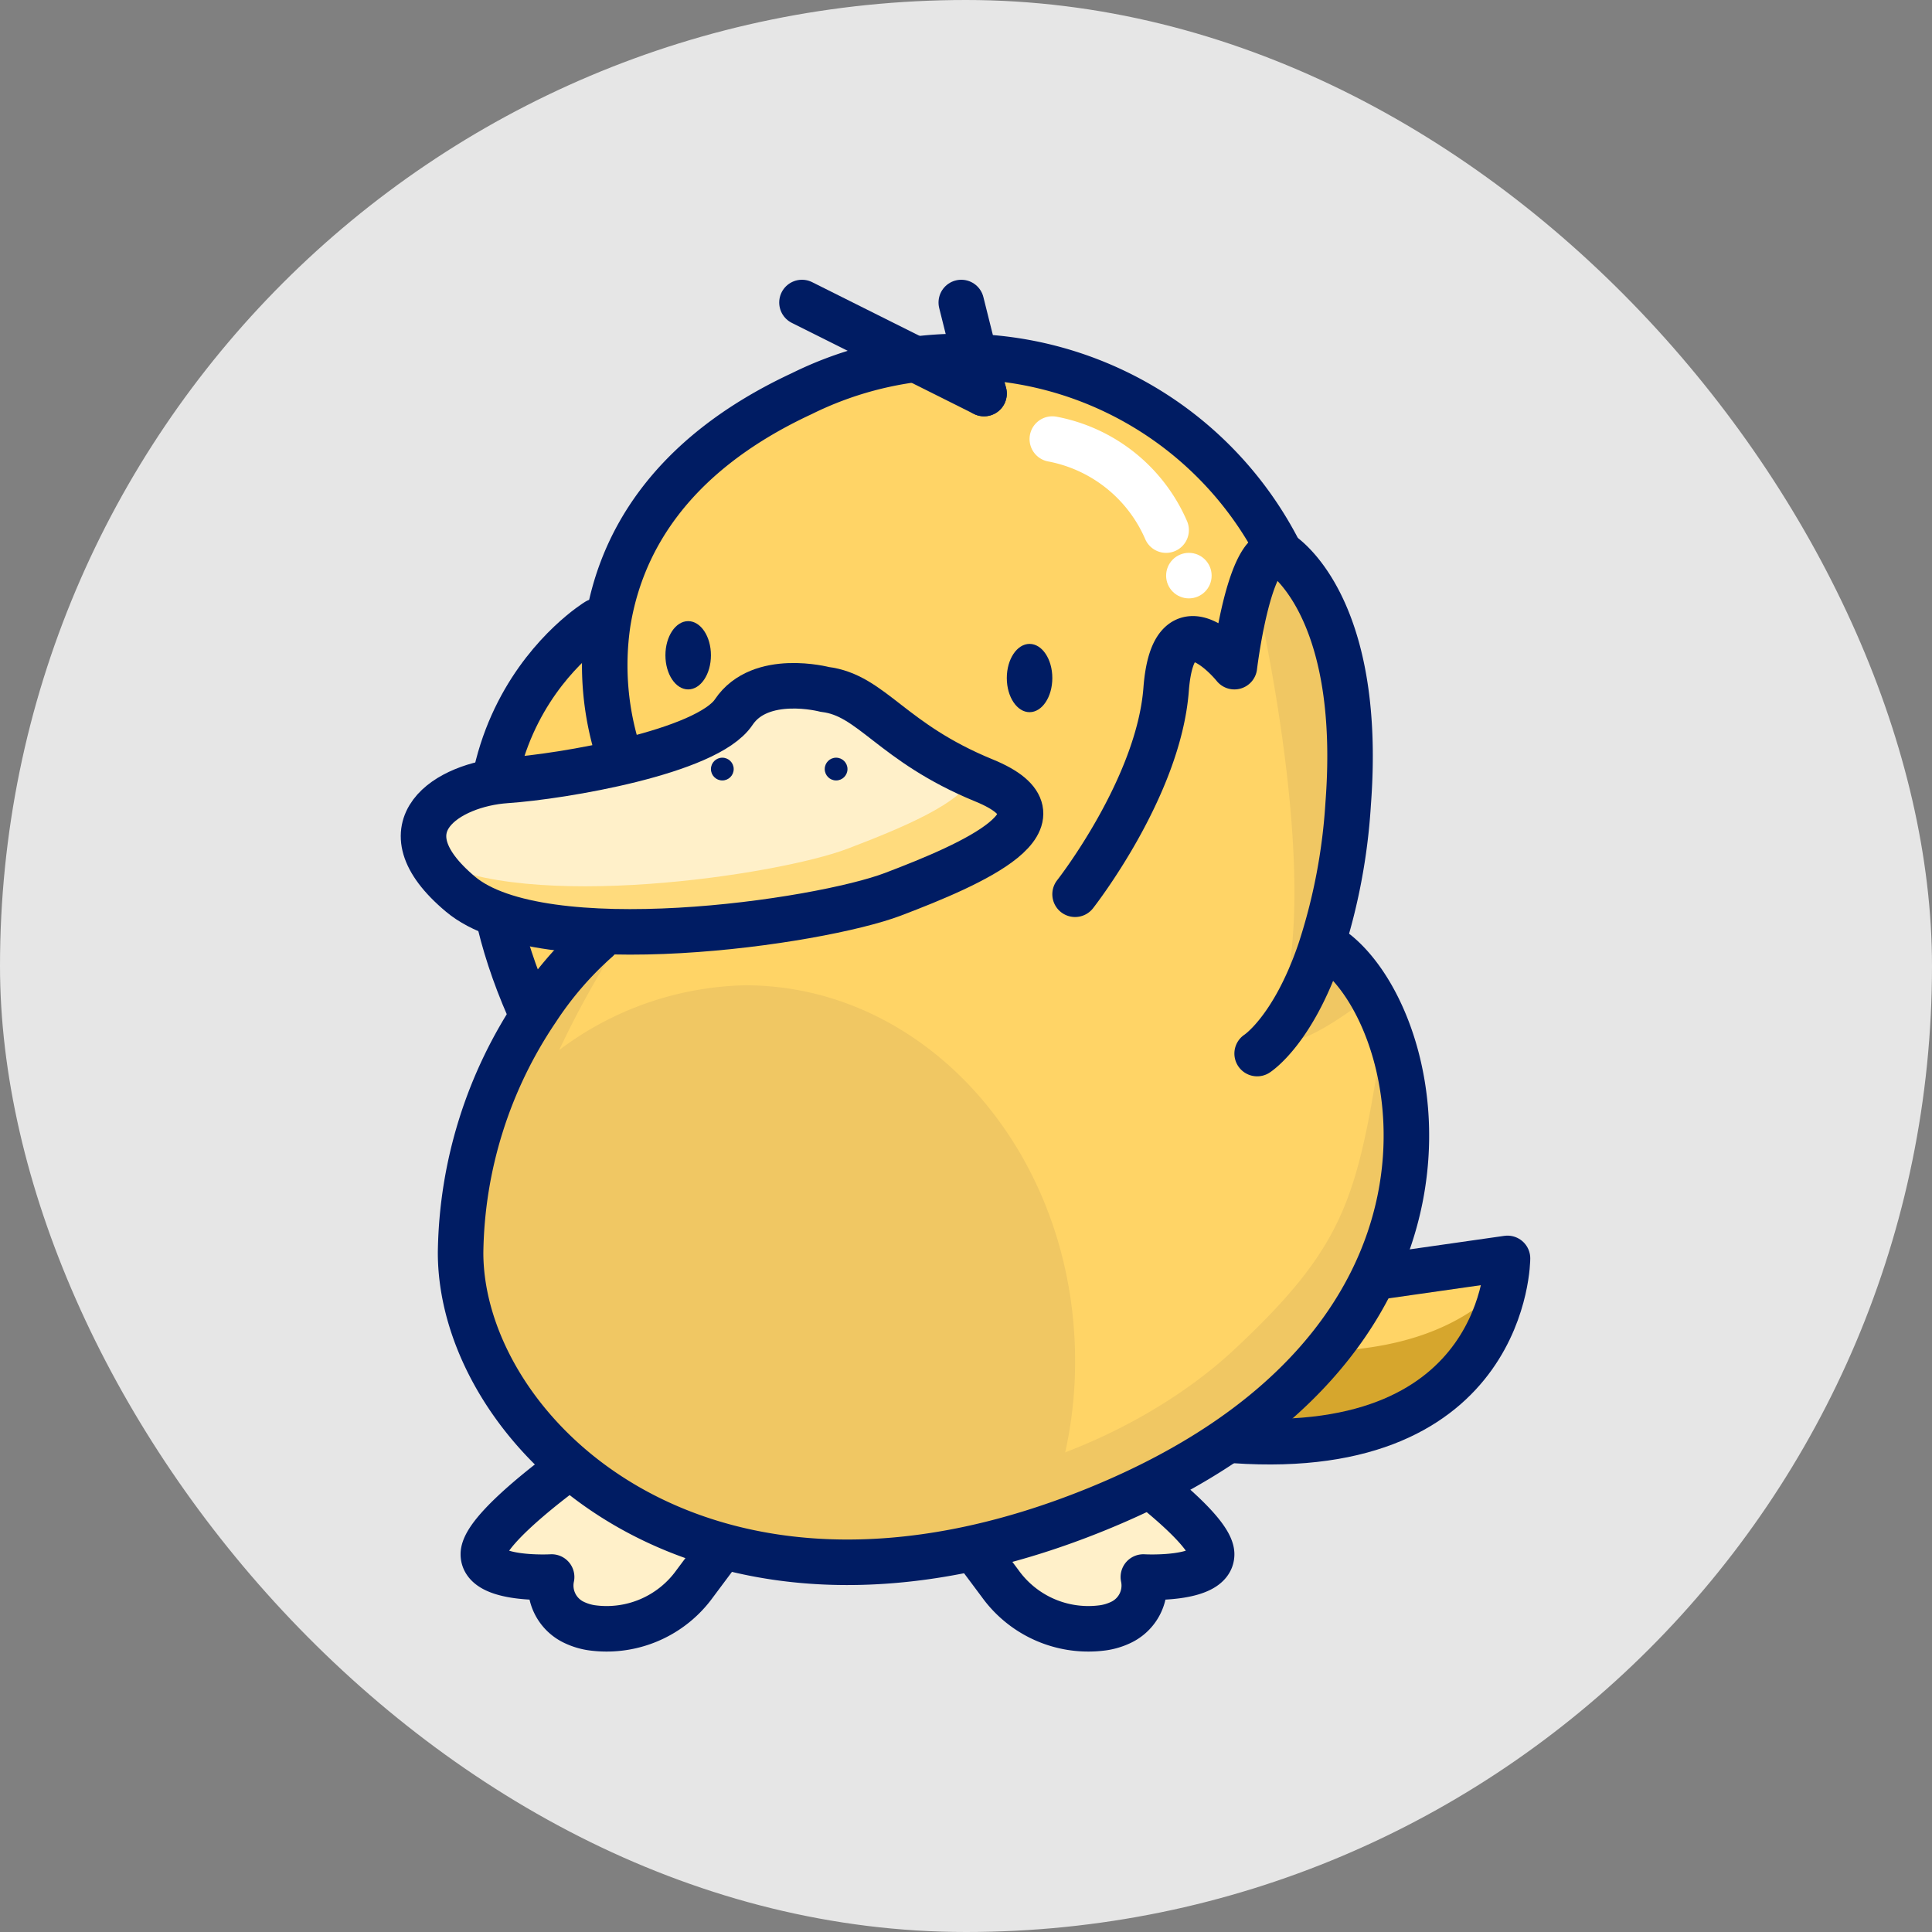 <?xml version="1.0" encoding="UTF-8" standalone="no"?>
<svg
   xmlns:dc="http://purl.org/dc/elements/1.1/"
   xmlns:cc="http://creativecommons.org/ns#"
   xmlns:rdf="http://www.w3.org/1999/02/22-rdf-syntax-ns#"
   xmlns:svg="http://www.w3.org/2000/svg"
   xmlns="http://www.w3.org/2000/svg"
   xmlns:sodipodi="http://sodipodi.sourceforge.net/DTD/sodipodi-0.dtd"
   xmlns:inkscape="http://www.inkscape.org/namespaces/inkscape"
   inkscape:version="1.0 (b51213c273, 2020-08-10)"
   height="50"
   width="50"
   sodipodi:docname="016.svg"
   version="1.1"
   viewBox="0 0 50 50"
   id="ART">
  <rect x="0" y="0" width="50" height="50" fill="#808080" stroke="none"/>
  <sodipodi:namedview
     inkscape:current-layer="ART"
     inkscape:window-maximized="1"
     inkscape:window-y="282"
     inkscape:window-x="1680"
     inkscape:cy="28.715794"
     inkscape:cx="21.291362"
     inkscape:zoom="5.2608745"
     showgrid="false"
     id="namedview27"
     inkscape:window-height="731"
     inkscape:window-width="1366"
     inkscape:pageshadow="2"
     inkscape:pageopacity="0"
     guidetolerance="10"
     gridtolerance="10"
     objecttolerance="10"
     borderopacity="1"
     bordercolor="#666666"
     pagecolor="#ffffff"
     inkscape:document-rotation="0"
     showguides="true"
     inkscape:guide-bbox="true">
    <sodipodi:guide
       position="9.543,22.312"
       orientation="1,0"
       id="guide841" />
    <sodipodi:guide
       position="24.996,42.682"
       orientation="0,-1"
       id="guide843" />
    <sodipodi:guide
       position="40.583,29.471"
       orientation="1,0"
       id="guide845" />
    <sodipodi:guide
       position="26.517,7.612"
       orientation="0,-1"
       id="guide847" />
  </sodipodi:namedview>
  <defs
     id="defs4">
    <style
       id="style2">.cls-1,.cls-2{fill:#ffc533;}.cls-1,.cls-2,.cls-3,.cls-4{stroke:#000;}.cls-1{stroke-linecap:round;stroke-linejoin:round;}.cls-1,.cls-3{stroke-width:2px;}.cls-2,.cls-3,.cls-4{stroke-miterlimit:10;}.cls-2,.cls-4{stroke-width:4px;}.cls-3{fill:#fff;}.cls-4{fill:#ea6726;}</style>
    <style
       id="style849">.cls-1{fill:#b7b4b3;stroke-width:4px;}.cls-1,.cls-2,.cls-3,.cls-4{stroke:#000;stroke-miterlimit:10;}.cls-2{fill:#7a5342;}.cls-2,.cls-4{stroke-linecap:round;}.cls-2,.cls-3,.cls-4{stroke-width:2px;}.cls-3{fill:#c9c9c9;}.cls-4{fill:#4c3e38;}.cls-5{fill:#9b9998;}</style>
    <style
       id="style904">.cls-1,.cls-3{fill:#a0683a;}.cls-1,.cls-3,.cls-4,.cls-5,.cls-6,.cls-7{stroke:#000;}.cls-1,.cls-3,.cls-4,.cls-5,.cls-6{stroke-miterlimit:10;}.cls-1,.cls-5,.cls-7{stroke-width:2px;}.cls-2{fill:#70411d;}.cls-3,.cls-4{stroke-width:4px;}.cls-4{fill:#c48a51;}.cls-5{fill:#fff;}.cls-6{fill:#e29149;stroke-width:3px;}.cls-7{fill:none;stroke-linecap:round;stroke-linejoin:round;}</style>
    <style
       id="style973">.cls-1,.cls-2{fill:#91592c;}.cls-1,.cls-4,.cls-5,.cls-6,.cls-7{stroke:#000;}.cls-1,.cls-4,.cls-6,.cls-7{stroke-miterlimit:10;}.cls-1,.cls-6{stroke-width:4px;}.cls-3{fill:#683023;}.cls-4{fill:#281614;}.cls-4,.cls-5,.cls-7{stroke-width:2px;}.cls-5{fill:#6d3722;stroke-miterlimit:20;}.cls-6{fill:#5e3730;}.cls-7{fill:#fff;}</style>
    <style
       id="style1062">.cls-1,.cls-4{fill:#acb3ba;}.cls-1,.cls-3,.cls-5,.cls-6,.cls-7{stroke:#000;}.cls-1,.cls-3,.cls-5,.cls-7{stroke-miterlimit:10;}.cls-1,.cls-3{stroke-width:4px;}.cls-2{fill:#72767a;}.cls-3{fill:#d1d1d1;}.cls-5{fill:#fff;}.cls-6{fill:none;stroke-linecap:round;stroke-linejoin:round;}.cls-7{fill:#6b6e70;stroke-width:2px;}</style>
    <style
       id="style1136">.cls-1{fill:#9ea9ac;}.cls-1,.cls-3,.cls-4,.cls-5,.cls-6{stroke:#000;}.cls-1,.cls-3,.cls-4{stroke-miterlimit:10;}.cls-1,.cls-3,.cls-5{stroke-width:4px;}.cls-2{fill:#5e6c70;}.cls-3,.cls-5{fill:#b4bfc2;}.cls-4{fill:#fceebb;stroke-width:2px;}.cls-5,.cls-6{stroke-linecap:round;stroke-linejoin:round;}.cls-6{fill:#fcfcfc;stroke-width:1.89px;}</style>
    <style
       id="style1211">.cls-1{fill:#ccc;stroke-linejoin:round;stroke-width:4px;}.cls-1,.cls-2,.cls-3{stroke:#000;}.cls-2{fill:#bf7d47;stroke-width:3px;}.cls-2,.cls-3{stroke-linecap:round;stroke-miterlimit:10;}.cls-3{fill:#eddbae;}.cls-4{fill:#e2a350;}</style>
    <style
       id="style1272">.cls-1,.cls-2{fill:#444;}.cls-1,.cls-4,.cls-5,.cls-6,.cls-8{stroke:#000;stroke-miterlimit:10;}.cls-1{stroke-width:4px;}.cls-3{fill:#bcbcbc;}.cls-4,.cls-6{fill:#333;}.cls-4,.cls-5,.cls-6,.cls-8{stroke-width:2px;}.cls-5{fill:none;}.cls-6{stroke-linecap:round;}.cls-7{fill:#7f7f7f;}.cls-8{fill:#fff797;}</style>
    <style
       id="style1357">.cls-1{fill:#b26f2d;}.cls-1,.cls-10,.cls-3,.cls-4,.cls-6,.cls-7,.cls-9{stroke:#000;stroke-miterlimit:10;}.cls-1,.cls-3{stroke-width:4px;}.cls-2{fill:#d8985d;}.cls-3{fill:#dd852f;}.cls-4,.cls-5{fill:#f2c497;}.cls-4,.cls-6,.cls-7,.cls-9{stroke-width:2px;}.cls-6{fill:#efdfc4;}.cls-7{fill:#fff;}.cls-8{fill:#4c331c;}.cls-10,.cls-9{fill:none;}.cls-9{stroke-linecap:round;}</style>
    <style
       id="style1449">.cls-1{fill:#40586a;}.cls-2{fill:#d3dae0;stroke-width:4px;}.cls-2,.cls-3,.cls-5,.cls-6,.cls-7{stroke:#000;}.cls-2,.cls-3,.cls-7{stroke-miterlimit:10;}.cls-3,.cls-6{fill:none;}.cls-4{fill:#8095a0;}.cls-5{fill:#001723;}.cls-5,.cls-6{stroke-linecap:round;stroke-linejoin:round;}.cls-5,.cls-7{stroke-width:2px;}.cls-6{stroke-width:3px;}.cls-7{fill:#e8e6ac;}</style>
    <style
       id="style1522">.cls-1,.cls-2,.cls-3{fill:#a7b6c4;}.cls-1,.cls-2,.cls-3,.cls-4,.cls-5,.cls-6{stroke:#000;}.cls-1{stroke-linecap:round;stroke-linejoin:round;}.cls-1,.cls-2,.cls-5,.cls-6{stroke-width:2px;}.cls-2,.cls-3,.cls-4,.cls-5,.cls-6{stroke-miterlimit:10;}.cls-3{stroke-width:3px;}.cls-4{fill:#6d839b;stroke-width:4px;}.cls-5{fill:#44372e;}.cls-6{fill:#fff;}.cls-7{fill:#384856;}</style>
    <style
       id="style1586">.cls-1{fill:#0980aa;}.cls-1,.cls-3,.cls-4{stroke:#000;stroke-linecap:round;stroke-miterlimit:10;}.cls-1,.cls-3{stroke-width:4px;}.cls-2{fill:#083a47;}.cls-3{fill:#73bbd8;}.cls-4{fill:#86d9e2;stroke-width:2px;}.cls-5{fill:#0d5f75;}</style>
    <style
       id="style1666">.cls-1{fill:#edb340;stroke-miterlimit:40;stroke-width:4px;}.cls-1,.cls-3,.cls-4,.cls-7{stroke:#000;}.cls-2{fill:#d3d3d3;}.cls-3{fill:#ffe7bd;}.cls-3,.cls-7{stroke-miterlimit:10;}.cls-3,.cls-4,.cls-7{stroke-width:2px;}.cls-4,.cls-5{fill:#020100;}.cls-4{stroke-linecap:round;stroke-linejoin:round;}.cls-6{fill:#c45e35;}.cls-7{fill:#dd8e2f;}.cls-8{fill:#d6512d;}</style>
    <style
       id="style1750">.cls-1{fill:#fceebb;}.cls-1,.cls-2,.cls-3,.cls-4,.cls-5{stroke:#000;stroke-miterlimit:10;}.cls-1,.cls-5{stroke-width:2px;}.cls-2{fill:#7d7d81;stroke-width:3px;}.cls-3{fill:#dbdbdb;}.cls-3,.cls-4{stroke-width:4px;}.cls-4{fill:#e2bda8;}.cls-5{fill:#fff;}</style>
  </defs>
  <rect
     ry="25"
     rx="25"
     y="0"
     x="0"
     height="50"
     width="50"
     id="rect42"
     style="fill:#e6e6e6;fill-rule:evenodd;stroke-width:1.012" />
  <g
     data-name="Day 9"
     id="bab7e8e6-abdc-4490-93a6-7ade6afccda2"
     transform="matrix(0.589,0,0,0.589,5.441,6.651)">
    <path
       d="m 57,44 a 6.19,6.19 0 0 1 -0.13,1.08 C 56.43,47.4 54.37,52.65 45,52 L 47.83,48 50,45 Z"
       data-name="&lt;Path&gt;"
       fill="#d6a62d"
       id="c9a5c15e-5957-44a8-86cf-e08d3c5e3980" />
    <path
       d="m 57,44 a 6.19,6.19 0 0 1 -0.13,1.08 c -1.56,1.69 -4.29,3.12 -9,3 L 50,45 Z"
       data-name="&lt;Path&gt;"
       fill="#ffd466"
       id="70a78d9f-91cf-49a5-abc3-b713be6041de" />
    <path
       d="m 50,45 7,-1 c 0,0 0,8.83 -12,8 z"
       data-name="&lt;Path&gt;"
       fill="none"
       id="caab3b9a-29d8-4baa-8a2f-87eb52751659"
       stroke="#001c63"
       stroke-linecap="round"
       stroke-linejoin="round"
       stroke-width="2" />
    <path
       d="m 16,53 c 0,0 -4,2.83 -4,4 0,1.17 3,1 3,1 a 1.79,1.79 0 0 0 1,2 2.7,2.7 0 0 0 0.76,0.23 4.77,4.77 0 0 0 4.53,-1.94 L 23,56 Z"
       data-name="&lt;Path&gt;"
       fill="#fff0c9"
       id="52cbfe14-caff-4e85-b737-2b905da70639"
       stroke="#001c63"
       stroke-linecap="round"
       stroke-linejoin="round"
       stroke-width="2" />
    <path
       d="m 40,53 c 0,0 4,2.83 4,4 0,1.17 -3,1 -3,1 a 1.79,1.79 0 0 1 -1,2 2.7,2.7 0 0 1 -0.76,0.23 4.77,4.77 0 0 1 -4.53,-1.94 L 33,56 Z"
       data-name="&lt;Path&gt;"
       fill="#fff0c9"
       id="798fc051-e975-4f45-a9fd-c729e41d59d6"
       stroke="#001c63"
       stroke-linecap="round"
       stroke-linejoin="round"
       stroke-width="2" />
    <g
       data-name="&lt;Group&gt;"
       id="14ee5cbd-b29b-411d-a84c-66953bd61ab7">
      <path
         d="m 39,55 q -1.3,0.52 -2.55,0.93 C 20.63,61 11,51.27 11,43.75 A 20.89,20.89 0 0 1 11.66,39 19.46,19.46 0 0 1 14.35,33.1 L 14,33 C 13.75,32.43 13.53,31.88 13.35,31.35 9.51,20.54 17,16 17,16 l 0.47,0.08 C 18,12.78 20,8.79 26,6 34.73,2 42.8,6.29 46.29,13.29 46.41,13.14 46.54,13 46.67,13 v 0 A 0.7,0.7 0 0 1 47,13 c 0,0 3.67,2.16 3,11 a 25.69,25.69 0 0 1 -1.23,6.45 l 0.73,0.12 a 6.71,6.71 0 0 1 1.5,1.89 9.57,9.57 0 0 1 0.59,1.2 C 53.88,39.17 52.92,49.31 39,55 Z"
         data-name="&lt;Path&gt;"
         fill="#ffd466"
         id="eaeb54a6-f12a-45e4-b916-f2541b98739b" />
    </g>
    <ellipse
       cx="36"
       cy="18.5"
       data-name="&lt;Path&gt;"
       fill="#001c63"
       id="a94ce72e-4ac9-45f8-bc93-1351368169af"
       rx="1"
       ry="1.5" />
    <path
       d="m 38,48.5 a 18.29,18.29 0 0 1 -1.55,7.43 C 20.63,61 11,51.27 11,43.75 A 20.89,20.89 0 0 1 11.66,39 14.05,14.05 0 0 1 23.5,32 C 31.51,32 38,39.39 38,48.5 Z"
       data-name="&lt;Path&gt;"
       fill="#f0c763"
       id="1c7d44e7-459c-4a71-814a-5dc1a8108f75" />
    <path
       d="M 39,55 C 21.67,62.08 11,51.67 11,43.75 A 19.5,19.5 0 0 1 14.35,33.07 L 14,33 C 13.75,32.43 13.53,31.88 13.35,31.35 L 14,32 18,30 c -0.2,0.45 -8.48,12.56 -3,18 10.5,10.38 24.12,5.5 30,0 5.12,-4.78 5.43,-6.87 6.61,-14.34 C 53.88,39.17 52.92,49.31 39,55 Z"
       data-name="&lt;Path&gt;"
       fill="#f0c763"
       id="f0044952-acc2-4c20-aef4-b21e43dcf927" />
    <ellipse
       cx="21"
       cy="17.5"
       data-name="&lt;Path&gt;"
       fill="#001c63"
       id="0b5913b6-02c1-4709-a4fb-fb0e276bf356"
       rx="1"
       ry="1.5" />
    <line
       data-name="&lt;Path&gt;"
       fill="none"
       id="bc3ffd40-cce9-40ac-92a3-ec3dcf3f5049"
       stroke="#001c63"
       stroke-linecap="round"
       stroke-linejoin="round"
       stroke-width="2"
       x1="34"
       x2="33"
       y1="6"
       y2="2" />
    <line
       data-name="&lt;Path&gt;"
       fill="none"
       id="8bd34b54-b4bb-4f27-a80d-d541c9b94bbc"
       stroke="#001c63"
       stroke-linecap="round"
       stroke-linejoin="round"
       stroke-width="2"
       x1="34"
       x2="26"
       y1="6"
       y2="2" />
    <path
       d="m 51,32.46 c -2.7,2.07 -4.85,3 -4,0.54 1.88,-5.62 -1,-18 -1,-18 l 0.67,-2 v 0 A 0.7,0.7 0 0 1 47,13 c 0,0 3.67,2.16 3,11 a 25.76,25.76 0 0 1 -1.23,6.46 l 0.73,0.12 a 6.71,6.71 0 0 1 1.5,1.88 z"
       data-name="&lt;Path&gt;"
       fill="#f0c763"
       id="ed48c155-f32b-4570-bdaf-bd229e9032cb" />
    <g
       data-name="&lt;Group&gt;"
       id="e1cacd22-f7d7-487c-88ef-c471c04c21da">
      <path
         d="M 18,22 A 12.71,12.71 0 0 1 17.47,16.08 C 18,12.78 20,8.79 26,6 a 15.72,15.72 0 0 1 21,7"
         data-name="&lt;Path&gt;"
         fill="none"
         id="bdaaeba4-f384-4068-8140-4e6f2d5b3dde"
         stroke="#001c63"
         stroke-linecap="round"
         stroke-linejoin="round"
         stroke-width="2" />
      <path
         d="m 38,28 c 0,0 3.67,-4.67 4,-9 0.33,-4.33 3,-1 3,-1 0,0 0.43,-3.59 1.29,-4.71 v 0 c 0.22,-0.27 0.45,-0.39 0.71,-0.28 0,0 3.67,2.17 3,11 a 25.78,25.78 0 0 1 -1.23,6.46 C 47.57,34 46,35 46,35"
         data-name="&lt;Path&gt;"
         fill="none"
         id="aff8d462-5b72-4bf1-bc50-daae90ceb95e"
         stroke="#001c63"
         stroke-linecap="round"
         stroke-linejoin="round"
         stroke-width="2" />
      <path
         d="M 17,30 A 15.2,15.2 0 0 0 14.35,33.07 19.5,19.5 0 0 0 11,43.75 C 11,51.67 21.67,62.08 39,55 56.33,47.92 53.58,33.92 49.5,30.58"
         data-name="&lt;Path&gt;"
         fill="none"
         id="e46249c2-3dd4-46ba-a4c6-b0a2448a0c4d"
         stroke="#001c63"
         stroke-linecap="round"
         stroke-linejoin="round"
         stroke-width="2" />
      <path
         d="m 17,16 c 0,0 -8.25,5 -3,17"
         data-name="&lt;Path&gt;"
         fill="none"
         id="ecef5e93-671a-4aa9-8302-e49fe27496a7"
         stroke="#001c63"
         stroke-linecap="round"
         stroke-linejoin="round"
         stroke-width="2" />
    </g>
    <path
       d="m 30,28 c -3.26,1.24 -15.42,3 -19,0 A 5.17,5.17 0 0 1 9.65,26.44 C 8.55,24.37 11,23.14 13,23 c 2.5,-0.17 8.83,-1.25 10,-3 1.17,-1.75 4,-1 4,-1 2,0.24 2.85,2.16 6.52,3.79 L 34,23 c 4.08,1.67 -0.5,3.67 -4,5 z"
       data-name="&lt;Path&gt;"
       fill="#ffdb7d"
       id="b5e28079-1bb2-4651-a980-454b72be535c" />
    <path
       d="M 33.52,22.79 C 33.07,24 30.3,25.12 28,26 24.92,27.17 13.86,28.81 9.65,26.44 8.55,24.37 11,23.14 13,23 c 2.5,-0.17 8.83,-1.25 10,-3 1.17,-1.75 4,-1 4,-1 2,0.24 2.85,2.16 6.52,3.79 z"
       data-name="&lt;Path&gt;"
       fill="#fff0c9"
       id="7fd61f71-ea1b-429a-9c82-df66f31a723a" />
    <path
       d="m 27,19 c 0,0 -2.83,-0.75 -4,1 -1.17,1.75 -7.5,2.83 -10,3 -2.5,0.17 -5.58,2 -2,5 3.58,3 15.74,1.24 19,0 3.5,-1.33 8.08,-3.33 4,-5 -4.08,-1.67 -4.92,-3.75 -7,-4 z"
       data-name="&lt;Path&gt;"
       fill="none"
       id="46906dd2-9f77-4c5e-bae1-6e6546de82f5"
       stroke="#001c63"
       stroke-linecap="round"
       stroke-linejoin="round"
       stroke-width="2" />
    <circle
       cx="27.5"
       cy="22.5"
       data-name="&lt;Path&gt;"
       fill="#001c63"
       id="65ef35bb-4471-4ea4-bb31-f934deb39888"
       r="0.5" />
    <circle
       cx="22.5"
       cy="22.5"
       data-name="&lt;Path&gt;"
       fill="#001c63"
       id="3dd32ec7-56cc-4a7a-b428-c962a7febfad"
       r="0.5" />
    <path
       d="m 37,8 a 6.83,6.83 0 0 1 5,4"
       data-name="&lt;Path&gt;"
       fill="none"
       id="666c6737-521f-441f-85cf-74a4f3c81fcb"
       stroke="#ffffff"
       stroke-linecap="round"
       stroke-linejoin="round"
       stroke-width="2" />
    <circle
       cx="43"
       cy="14"
       data-name="&lt;Path&gt;"
       fill="#ffffff"
       id="aefe60db-7355-4044-9349-56f8f1bb15fc"
       r="1" />
  </g>
</svg>
